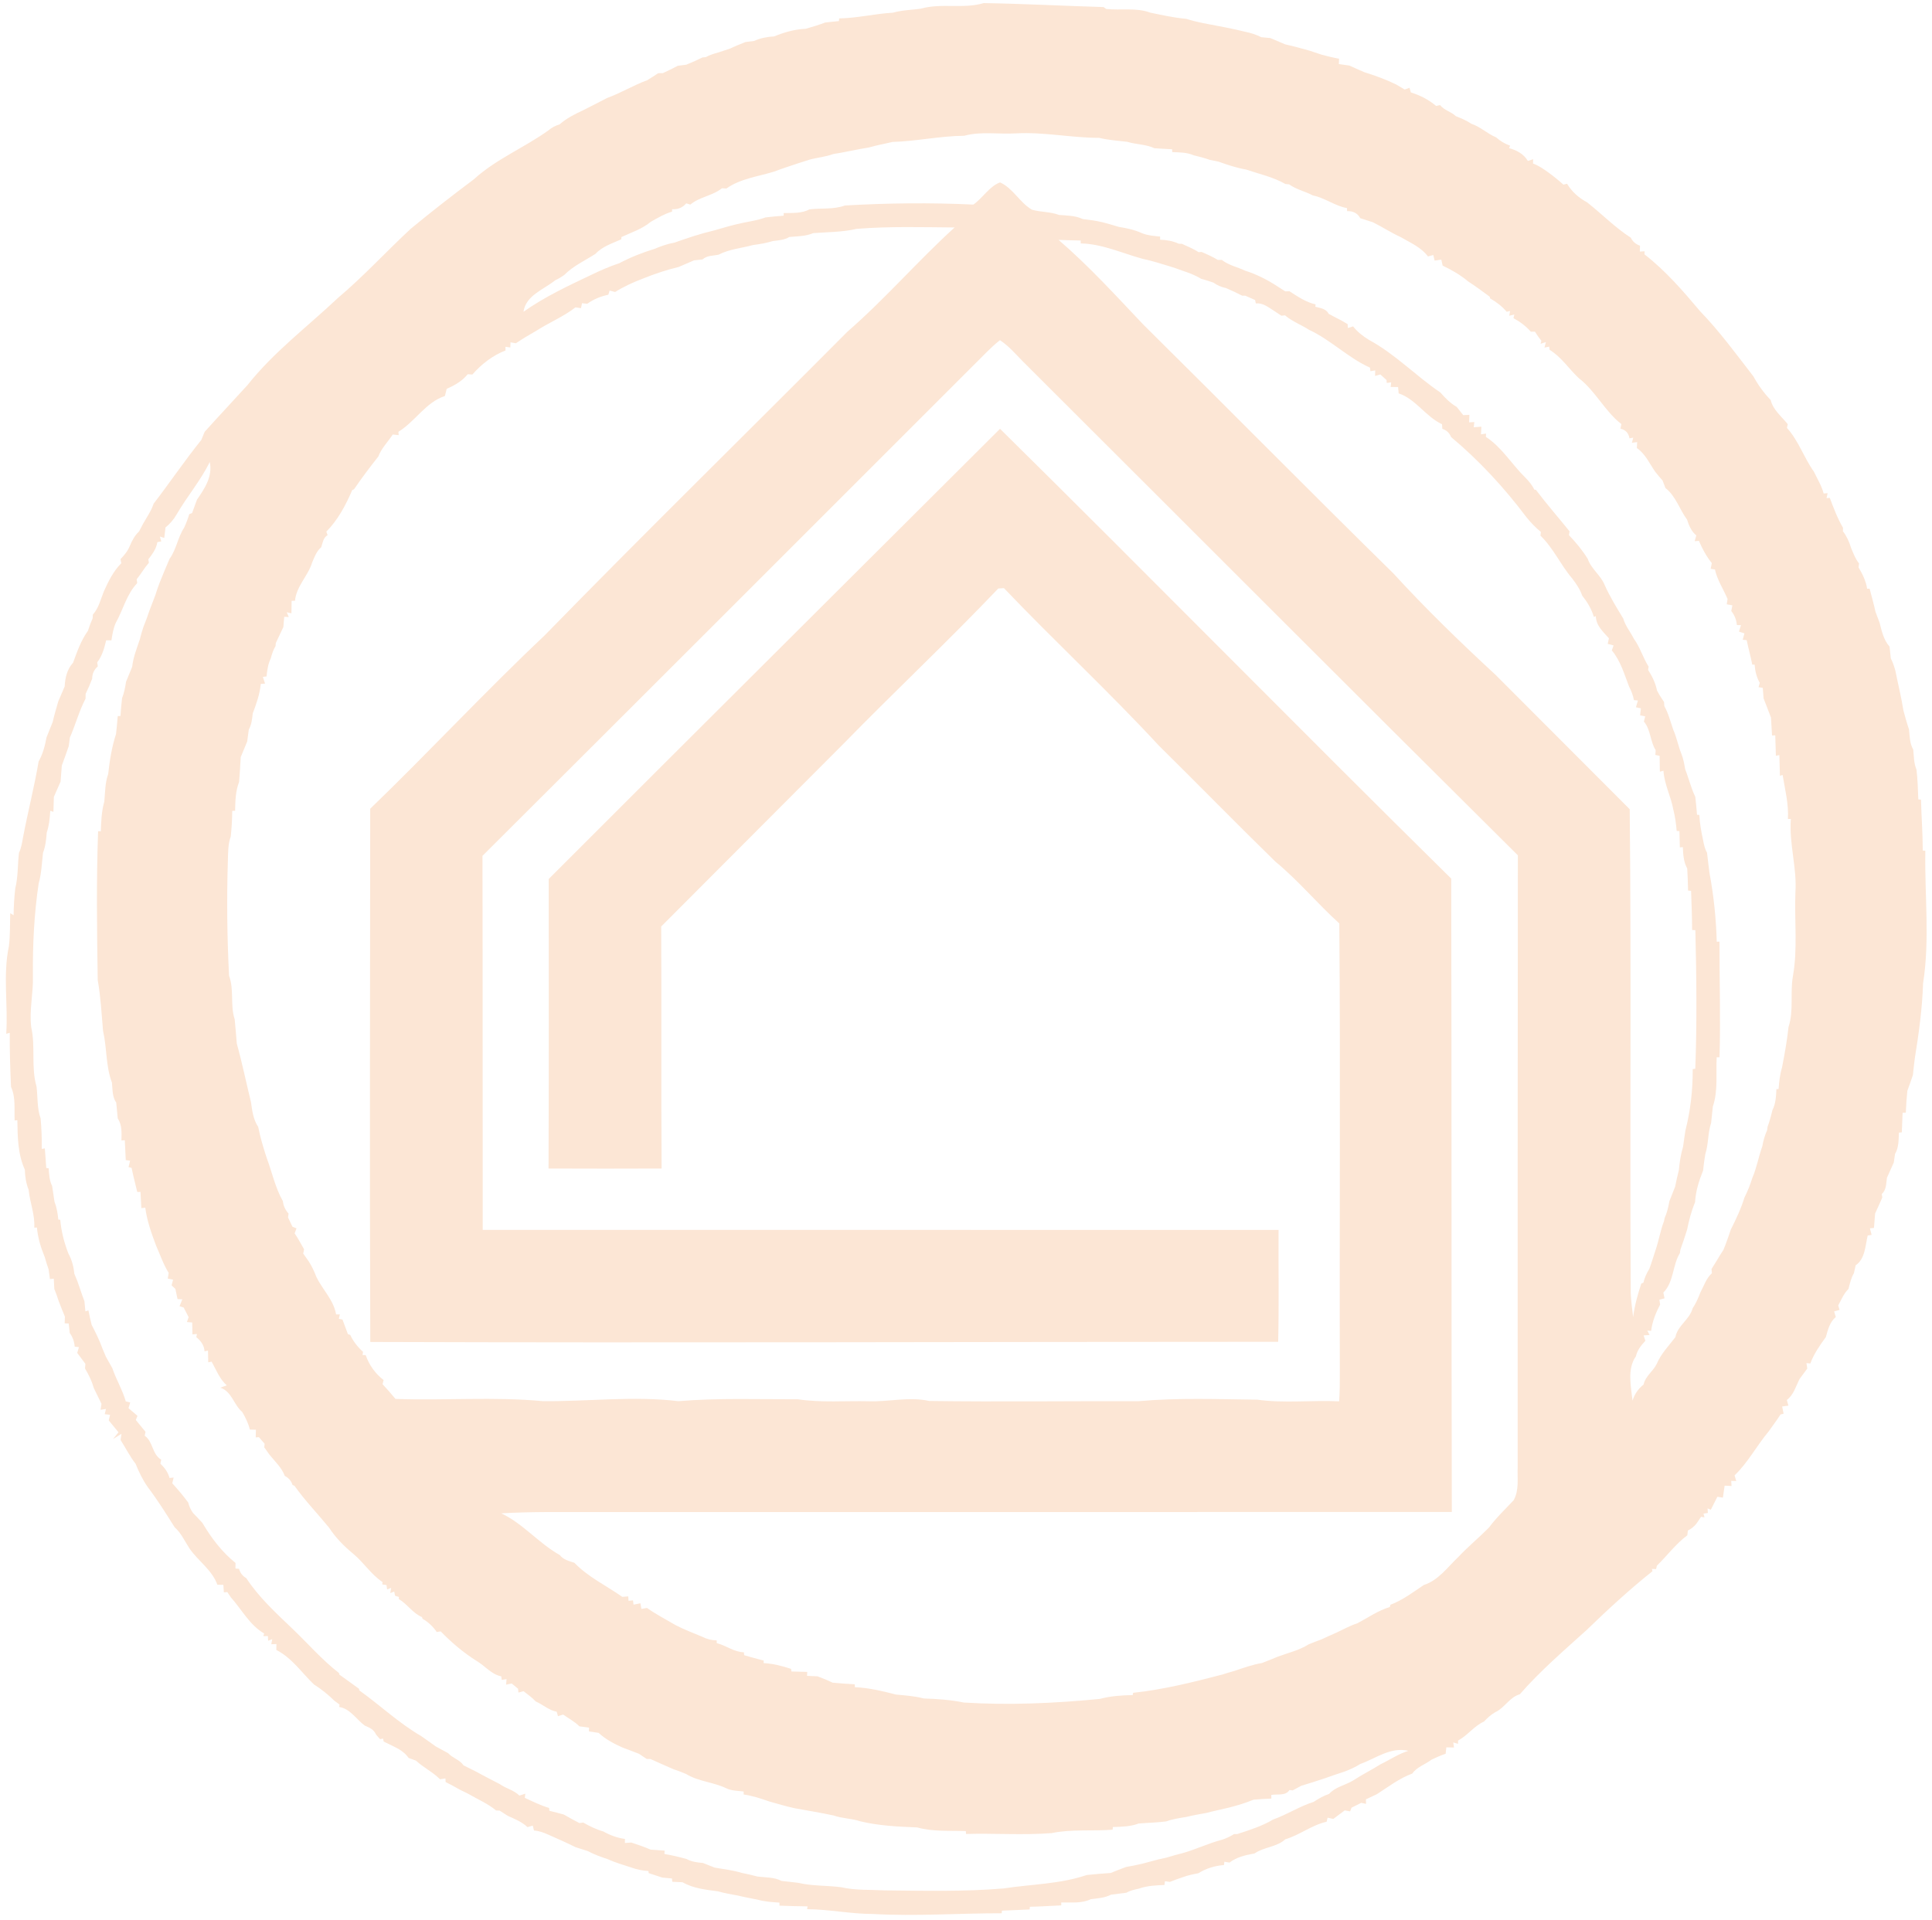 <?xml version="1.0" encoding="UTF-8" ?>
<!DOCTYPE svg PUBLIC "-//W3C//DTD SVG 1.1//EN" "http://www.w3.org/Graphics/SVG/1.1/DTD/svg11.dtd">
<svg width="487pt" height="484pt" viewBox="0 0 487 484" version="1.1" xmlns="http://www.w3.org/2000/svg">
<g id="#f2812dff">
<path fill="#fce6d5" opacity="1.00" d=" M 232.05 2.20 C 237.25 0.70 242.81 2.32 247.97 0.78 C 258.03 0.94 268.10 1.49 278.17 1.78 L 278.84 2.26 C 282.52 2.65 286.43 1.87 289.96 3.19 C 292.96 3.80 295.96 4.49 299.03 4.75 C 300.38 5.18 301.77 5.53 303.17 5.81 C 306.82 6.51 310.48 7.16 314.09 8.06 C 315.43 8.33 316.71 8.77 317.94 9.38 C 318.69 9.46 319.44 9.53 320.20 9.59 C 321.46 10.11 322.72 10.65 323.98 11.19 C 326.04 11.63 328.07 12.21 330.11 12.78 C 331.11 13.13 332.11 13.46 333.13 13.78 C 334.58 14.18 336.05 14.53 337.54 14.82 C 337.52 15.15 337.50 15.82 337.48 16.15 C 338.15 16.25 339.48 16.44 340.14 16.53 C 341.39 17.11 342.66 17.66 343.93 18.21 C 346.67 19.06 349.38 20.05 351.97 21.32 C 352.66 21.74 353.36 22.15 354.07 22.57 L 355.30 22.14 C 355.38 22.43 355.55 23.01 355.63 23.30 C 357.95 24.02 360.14 25.13 362.00 26.71 C 362.25 26.66 362.76 26.55 363.01 26.50 C 364.05 27.83 365.80 28.14 366.99 29.30 C 368.34 29.83 369.70 30.40 370.91 31.22 C 373.21 31.98 374.93 33.73 377.13 34.63 C 378.15 35.56 379.33 36.26 380.65 36.72 L 380.41 37.35 C 382.32 37.87 384.10 38.82 385.13 40.58 L 386.46 40.14 L 386.43 41.23 C 387.72 41.69 388.85 42.46 389.98 43.25 C 391.40 44.28 392.79 45.36 394.08 46.55 L 395.01 46.33 C 396.23 48.36 398.01 49.92 400.08 51.03 C 403.78 53.95 407.11 57.37 411.08 59.93 C 411.56 60.92 412.33 61.59 413.40 61.94 C 413.39 62.32 413.37 63.06 413.35 63.43 L 414.56 63.35 L 414.51 64.12 C 419.81 68.22 424.25 73.36 428.55 78.47 C 433.48 83.57 437.67 89.32 442.00 94.92 C 443.17 97.08 444.62 99.07 446.33 100.85 C 446.95 103.37 449.08 105.00 450.64 106.94 L 450.44 107.89 C 453.38 111.13 454.71 115.41 457.24 118.93 C 458.09 120.75 459.19 122.47 459.69 124.43 L 460.69 124.34 C 460.62 124.65 460.48 125.27 460.42 125.59 L 461.24 125.53 C 462.20 128.10 463.18 130.69 464.57 133.07 L 464.55 133.94 C 465.50 135.18 466.13 136.60 466.59 138.10 C 467.15 139.46 467.67 140.89 468.61 142.06 C 468.58 142.31 468.52 142.82 468.49 143.07 C 469.49 144.72 470.35 146.49 470.65 148.42 L 471.28 148.43 C 471.77 150.37 472.34 152.29 472.76 154.26 C 473.11 155.17 473.45 156.08 473.79 157.00 C 474.33 159.12 474.80 161.33 476.30 163.02 C 476.38 163.77 476.54 165.27 476.62 166.01 C 477.14 167.00 477.49 168.07 477.78 169.15 C 478.43 172.47 479.27 175.76 479.79 179.11 C 480.22 180.71 480.66 182.32 481.20 183.89 C 481.38 185.62 481.37 187.44 482.27 188.99 C 482.44 190.68 482.41 192.44 483.09 194.04 C 483.37 196.54 483.47 199.04 483.55 201.55 L 484.23 201.61 C 484.33 205.88 484.67 210.15 484.67 214.43 L 485.32 214.50 C 485.12 225.62 486.49 236.90 484.75 247.92 C 484.55 254.26 483.68 260.56 482.67 266.80 C 482.49 268.20 482.33 269.62 482.19 271.04 C 481.73 272.36 481.29 273.69 480.79 275.01 C 480.60 276.84 480.47 278.69 480.40 280.54 C 480.20 280.55 479.79 280.56 479.59 280.56 C 479.51 282.20 479.44 283.85 479.39 285.50 L 478.67 285.55 C 478.56 287.37 478.66 289.30 477.68 290.94 C 477.57 291.65 477.46 292.37 477.37 293.09 C 476.79 294.37 476.22 295.65 475.65 296.93 C 475.41 298.35 475.54 300.01 474.34 301.03 C 474.37 301.26 474.44 301.70 474.47 301.92 C 473.87 303.26 473.30 304.62 472.66 305.95 C 472.55 307.16 472.46 308.37 472.37 309.59 L 471.35 309.69 C 471.46 310.10 471.67 310.93 471.78 311.34 L 470.79 311.50 C 470.18 314.07 470.16 317.39 467.76 319.01 C 467.65 319.51 467.43 320.52 467.31 321.02 C 466.58 322.23 466.30 323.63 465.94 324.98 C 464.75 326.14 464.14 327.70 463.36 329.13 L 463.69 330.26 C 463.35 330.36 462.67 330.55 462.33 330.64 C 462.44 330.99 462.65 331.70 462.75 332.05 C 461.21 333.33 460.77 335.27 460.24 337.11 C 458.73 339.19 457.23 341.33 456.33 343.76 L 455.35 343.68 C 455.41 344.02 455.51 344.70 455.56 345.04 C 454.91 345.91 454.26 346.78 453.63 347.66 C 452.68 349.49 452.14 351.67 450.41 352.97 C 450.51 353.33 450.71 354.04 450.81 354.39 L 449.23 354.61 C 449.32 355.06 449.50 355.97 449.59 356.43 L 448.82 356.62 C 447.87 358.11 446.80 359.51 445.78 360.96 C 442.79 364.52 440.61 368.76 437.23 371.98 C 437.34 372.33 437.55 373.05 437.66 373.40 L 436.39 373.37 L 436.47 374.66 C 436.04 374.64 435.17 374.60 434.73 374.57 C 434.62 375.33 434.40 376.83 434.29 377.59 C 433.94 377.53 433.25 377.42 432.90 377.37 C 432.35 378.46 431.79 379.56 431.24 380.65 L 430.43 380.30 L 430.50 381.45 L 429.40 381.62 L 429.66 382.57 L 428.79 382.43 C 428.52 382.83 427.97 383.63 427.70 384.03 C 427.11 384.82 426.37 385.44 425.47 385.88 C 425.43 386.18 425.36 386.79 425.32 387.09 C 422.40 389.26 420.24 392.23 417.65 394.75 L 417.45 395.60 L 416.40 395.55 L 416.54 396.14 C 410.74 400.76 405.27 405.81 399.94 410.97 C 394.17 416.19 388.21 421.30 383.10 427.17 C 380.50 427.90 379.27 430.62 376.85 431.72 C 375.79 432.34 374.89 433.16 374.07 434.05 C 371.55 435.17 369.95 437.55 367.54 438.83 L 367.53 439.66 L 366.32 439.31 L 366.51 440.59 C 366.03 440.58 365.06 440.56 364.58 440.55 C 364.53 440.95 364.44 441.75 364.40 442.16 C 363.17 442.57 362.00 443.11 360.83 443.66 C 359.26 444.89 357.17 445.45 355.99 447.16 C 352.73 448.35 349.96 450.50 347.07 452.36 C 346.14 452.78 345.22 453.21 344.30 453.66 L 344.34 454.80 L 343.12 454.54 C 342.51 454.84 341.28 455.46 340.67 455.77 C 340.59 456.00 340.42 456.46 340.33 456.69 C 339.99 456.63 339.31 456.50 338.97 456.44 C 338.00 457.15 337.04 457.87 336.08 458.60 C 335.72 458.52 335.01 458.36 334.65 458.28 L 334.40 459.31 C 330.67 460.12 327.63 462.66 323.99 463.73 C 321.80 465.73 318.61 465.65 316.22 467.31 C 314.01 467.69 311.75 468.21 309.92 469.60 C 309.60 469.54 308.94 469.44 308.62 469.39 L 308.53 470.22 C 306.24 470.40 304.02 471.06 302.07 472.29 C 300.74 472.54 299.41 472.81 298.14 473.29 C 297.04 473.65 295.96 474.05 294.90 474.47 C 294.59 474.43 293.96 474.35 293.65 474.30 L 293.51 475.25 C 291.35 475.33 289.16 475.44 287.11 476.16 C 286.02 476.41 284.91 476.63 283.94 477.20 C 282.64 477.36 281.35 477.52 280.06 477.69 C 278.48 478.52 276.69 478.61 274.96 478.83 C 272.64 479.96 270.00 479.60 267.50 479.66 L 267.52 480.39 C 264.88 480.51 262.25 480.69 259.61 480.74 L 259.53 481.42 C 257.21 481.50 254.88 481.65 252.56 481.72 L 252.50 482.38 C 241.66 482.37 230.82 483.17 219.99 482.56 C 214.44 482.55 208.99 481.39 203.46 481.35 L 203.55 480.64 C 201.19 480.63 198.83 480.54 196.48 480.46 C 196.48 480.27 196.47 479.88 196.47 479.69 C 194.61 479.57 192.74 479.46 190.94 478.94 C 189.29 478.61 187.64 478.32 186.01 477.92 C 184.32 477.62 182.63 477.32 180.99 476.85 C 177.94 476.44 174.77 476.13 172.05 474.56 C 171.18 474.51 170.32 474.47 169.46 474.44 L 169.39 473.61 C 168.78 473.55 167.54 473.44 166.93 473.38 C 166.08 473.10 164.37 472.54 163.52 472.26 C 163.50 472.13 163.47 471.87 163.46 471.73 C 161.94 471.64 160.47 471.34 159.05 470.82 C 158.05 470.48 157.06 470.16 156.06 469.85 C 155.04 469.51 154.05 469.13 153.08 468.70 C 151.39 468.15 149.72 467.53 148.16 466.70 C 147.12 466.38 146.10 466.06 145.08 465.72 C 144.05 465.22 143.01 464.71 141.98 464.24 C 140.72 463.67 139.44 463.12 138.19 462.55 C 137.05 462.04 135.86 461.60 134.61 461.52 C 134.53 461.21 134.37 460.59 134.29 460.28 L 132.97 460.66 C 131.55 459.34 129.76 458.60 128.02 457.83 C 127.31 457.38 126.61 456.93 125.91 456.48 L 125.06 456.47 C 122.93 454.70 120.36 453.63 117.99 452.24 C 117.47 451.99 116.44 451.47 115.92 451.22 C 114.74 450.54 113.53 449.90 112.32 449.29 L 112.29 448.38 C 111.95 448.43 111.26 448.54 110.92 448.60 C 109.11 446.77 106.75 445.65 104.87 443.91 C 104.41 443.74 103.47 443.39 103.00 443.22 C 102.02 441.78 100.52 440.92 98.98 440.19 C 98.41 439.91 97.28 439.36 96.71 439.08 L 96.57 438.34 L 95.79 438.48 C 95.54 438.19 95.03 437.60 94.78 437.31 C 94.26 436.05 93.09 435.55 91.94 435.06 C 89.81 433.49 88.26 430.78 85.50 430.37 L 85.59 429.76 C 85.26 429.52 84.61 429.04 84.29 428.80 C 82.71 427.25 80.99 425.85 79.12 424.68 C 76.05 421.73 73.59 418.00 69.65 415.99 C 69.66 415.62 69.67 414.88 69.68 414.51 L 68.38 414.55 L 68.63 413.27 L 67.59 413.67 L 67.53 412.49 L 66.37 412.51 L 66.59 411.85 C 62.91 409.71 60.95 405.80 58.19 402.73 C 57.97 402.40 57.53 401.73 57.30 401.40 L 56.43 401.47 C 56.40 401.00 56.33 400.05 56.30 399.58 C 55.92 399.57 55.17 399.56 54.79 399.55 C 53.48 395.85 49.98 393.59 47.80 390.46 C 46.58 388.61 45.68 386.52 44.00 385.03 C 41.85 381.59 39.68 378.14 37.23 374.91 C 35.96 373.10 35.01 371.10 34.18 369.06 C 32.72 367.18 31.66 365.04 30.39 363.04 L 30.62 361.50 C 30.09 361.83 29.02 362.49 28.49 362.82 C 28.84 362.39 29.53 361.53 29.87 361.11 C 29.26 360.36 28.03 358.87 27.41 358.12 C 27.50 357.77 27.66 357.06 27.74 356.71 L 26.40 356.55 L 26.71 355.23 L 25.35 355.44 C 25.41 355.06 25.52 354.30 25.58 353.93 C 24.92 352.62 24.28 351.31 23.66 350.00 C 23.16 348.24 22.37 346.59 21.43 345.03 C 21.46 344.74 21.50 344.16 21.53 343.86 C 21.01 343.17 19.98 341.78 19.46 341.09 C 19.57 340.73 19.79 340.01 19.90 339.65 L 18.83 339.53 C 18.73 338.24 18.32 337.09 17.58 336.08 C 17.51 335.48 17.38 334.29 17.32 333.69 L 16.30 333.64 C 16.32 333.21 16.35 332.37 16.36 331.95 C 15.82 330.67 15.31 329.38 14.81 328.08 C 14.48 327.03 14.11 325.99 13.69 324.98 C 13.66 324.33 13.59 323.04 13.56 322.39 L 12.59 322.48 C 12.50 321.87 12.33 320.65 12.25 320.03 C 11.88 318.99 11.56 317.93 11.25 316.87 C 10.27 314.51 9.54 312.05 9.31 309.49 L 8.64 309.52 C 8.84 306.25 7.53 303.19 7.22 299.98 C 6.57 298.36 6.30 296.63 6.26 294.89 C 4.47 290.98 4.45 286.64 4.37 282.43 L 3.69 282.50 C 3.56 279.68 4.00 276.68 2.78 274.04 C 2.57 269.49 2.43 264.95 2.46 260.40 L 1.57 260.64 C 2.06 253.29 0.70 245.84 2.24 238.58 C 2.58 235.82 2.50 233.02 2.58 230.24 L 3.43 230.75 C 3.45 228.48 3.60 226.22 3.85 223.97 C 4.59 221.03 4.42 217.98 4.79 214.99 C 5.40 213.71 5.59 212.30 5.84 210.93 C 7.05 204.59 8.66 198.33 9.74 191.97 C 10.81 190.09 11.34 188.00 11.73 185.90 C 12.26 184.62 12.77 183.34 13.27 182.06 C 13.67 180.31 14.19 178.59 14.68 176.86 C 15.23 175.60 15.77 174.34 16.30 173.08 C 16.41 170.91 16.90 168.73 18.42 167.09 C 19.43 164.30 20.42 161.47 22.17 159.03 C 22.50 157.96 22.89 156.92 23.35 155.90 C 23.36 155.66 23.39 155.19 23.41 154.95 C 24.92 153.28 25.37 151.05 26.21 149.03 C 27.35 146.51 28.60 143.98 30.58 142.00 C 30.53 141.74 30.43 141.23 30.37 140.97 C 31.32 140.00 32.18 138.96 32.70 137.69 C 33.28 136.34 33.94 135.00 35.05 134.00 C 35.31 133.50 35.83 132.51 36.09 132.01 C 37.02 130.37 38.13 128.81 38.72 127.00 C 42.79 121.70 46.54 116.14 50.74 110.93 C 50.95 110.42 51.37 109.38 51.59 108.87 C 55.10 104.95 58.78 101.06 62.36 97.12 C 68.94 88.80 77.47 82.40 85.14 75.16 C 91.61 69.71 97.32 63.45 103.51 57.70 C 108.71 53.40 114.04 49.26 119.44 45.21 C 125.01 40.12 132.14 37.25 138.23 32.88 C 139.06 32.17 140.01 31.67 141.06 31.36 C 142.82 29.80 144.92 28.76 147.03 27.78 C 149.04 26.78 151.02 25.74 153.02 24.71 C 156.49 23.46 159.65 21.50 163.11 20.24 C 164.06 19.67 165.00 19.07 165.92 18.45 C 166.21 18.45 166.80 18.44 167.09 18.44 C 168.36 17.86 169.61 17.24 170.85 16.59 C 171.57 16.50 172.28 16.40 173.00 16.31 C 174.38 15.75 175.74 15.14 177.09 14.48 C 177.29 14.46 177.70 14.43 177.90 14.41 C 178.89 13.86 179.97 13.53 181.05 13.23 C 181.80 12.98 183.30 12.49 184.05 12.24 C 185.30 11.64 186.60 11.13 187.90 10.60 C 188.63 10.51 189.36 10.42 190.10 10.32 C 191.68 9.59 193.40 9.28 195.14 9.18 C 197.68 8.14 200.34 7.37 203.10 7.26 C 204.74 6.78 206.38 6.30 207.97 5.69 C 209.13 5.55 210.30 5.42 211.47 5.32 L 211.53 4.64 C 216.09 4.57 220.55 3.45 225.10 3.20 C 227.36 2.54 229.73 2.52 232.05 2.20 M 243.05 34.23 C 236.97 34.28 231.02 35.61 224.95 35.79 C 222.98 36.27 220.98 36.61 219.04 37.18 C 216.00 37.66 213.02 38.38 209.99 38.85 C 208.07 39.57 206.00 39.71 204.03 40.26 C 202.05 40.91 200.05 41.52 198.08 42.21 C 197.08 42.55 196.09 42.89 195.11 43.27 C 191.08 44.52 186.61 45.03 183.11 47.53 C 182.83 47.51 182.27 47.48 181.99 47.46 C 179.61 49.37 176.36 49.62 174.01 51.58 C 173.75 51.51 173.23 51.35 172.97 51.27 C 172.08 52.34 170.90 52.84 169.41 52.75 L 169.42 53.35 C 167.50 53.92 165.76 54.95 164.03 55.93 C 161.88 57.74 159.15 58.60 156.64 59.77 L 156.61 60.33 C 154.34 61.36 151.83 62.13 150.09 64.01 C 147.44 65.71 144.48 67.05 142.25 69.31 C 141.52 69.84 140.75 70.30 139.93 70.68 C 137.03 73.03 132.56 74.45 131.95 78.61 C 137.26 74.85 143.21 72.07 149.08 69.28 C 151.36 68.17 153.70 67.17 156.11 66.36 C 158.94 64.87 161.92 63.68 164.98 62.75 C 166.61 62.07 168.27 61.47 170.02 61.17 C 173.29 60.00 176.60 58.90 180.00 58.10 C 182.36 57.42 184.72 56.71 187.13 56.21 C 189.08 55.80 191.07 55.52 192.95 54.82 C 194.47 54.64 196.00 54.49 197.54 54.38 C 197.54 54.22 197.55 53.88 197.55 53.72 C 199.73 53.67 202.06 53.85 204.05 52.79 C 207.02 52.42 210.13 52.86 212.98 51.81 C 223.75 51.19 234.57 51.07 245.35 51.58 C 247.73 49.93 249.40 46.96 252.08 45.99 C 255.32 47.41 257.05 51.09 260.14 52.88 C 262.37 53.51 264.76 53.36 266.95 54.19 C 268.96 54.36 271.06 54.33 272.93 55.23 C 274.62 55.43 276.31 55.64 277.97 56.05 C 279.32 56.42 280.69 56.78 282.04 57.21 C 284.07 57.52 286.09 57.97 287.97 58.84 C 289.39 59.38 290.92 59.50 292.43 59.64 C 292.43 59.84 292.44 60.24 292.44 60.44 C 294.04 60.49 295.64 60.75 297.11 61.44 C 297.32 61.45 297.74 61.47 297.95 61.48 C 299.34 62.15 300.83 62.70 302.12 63.58 L 302.87 63.52 C 304.27 64.11 305.67 64.74 306.98 65.53 C 307.23 65.53 307.73 65.53 307.98 65.53 C 309.72 66.90 311.93 67.32 313.90 68.26 C 316.77 69.16 319.46 70.54 321.98 72.18 C 322.48 72.50 323.47 73.14 323.97 73.46 C 324.23 73.45 324.76 73.44 325.03 73.43 C 327.10 74.75 329.17 76.20 331.62 76.74 L 331.55 77.34 C 332.81 77.66 334.26 77.82 334.92 79.12 C 335.95 79.69 337.00 80.23 338.05 80.76 C 338.46 81.00 339.29 81.48 339.70 81.72 L 339.75 82.70 C 340.08 82.60 340.75 82.39 341.08 82.29 C 342.17 83.70 343.58 84.78 345.09 85.70 C 351.70 89.28 356.92 94.79 363.09 98.97 C 364.29 100.34 365.58 101.67 367.18 102.58 C 367.59 103.11 368.43 104.15 368.84 104.67 C 369.23 104.65 370.01 104.61 370.39 104.59 C 370.38 105.06 370.34 106.01 370.32 106.48 L 371.63 106.41 L 371.49 107.72 C 371.97 107.68 372.93 107.62 373.41 107.58 C 373.39 108.06 373.34 109.02 373.32 109.50 L 374.58 109.31 L 374.56 110.16 C 378.60 112.79 381.06 117.06 384.46 120.38 C 385.34 121.29 386.20 122.26 386.74 123.43 L 387.16 123.51 C 389.86 127.08 392.82 130.47 395.64 133.96 L 395.49 134.93 C 397.24 136.76 398.88 138.73 400.22 140.89 C 401.08 143.45 403.51 145.02 404.50 147.52 C 405.81 150.46 407.50 153.19 409.17 155.94 C 409.70 157.80 410.96 159.28 411.82 160.99 C 413.40 163.17 414.14 165.81 415.57 168.08 L 415.44 168.89 C 416.45 170.50 417.32 172.21 417.68 174.10 C 418.21 175.10 418.81 176.05 419.45 176.99 C 419.47 177.25 419.51 177.77 419.53 178.03 C 420.58 179.89 421.07 181.98 421.78 183.99 C 422.65 185.93 423.02 188.04 423.81 190.02 C 424.34 191.29 424.55 192.65 424.80 194.00 C 425.71 196.27 426.24 198.67 427.33 200.88 C 427.51 202.39 427.65 203.91 427.77 205.43 L 428.35 205.46 C 428.46 207.59 428.83 209.69 429.29 211.77 C 429.50 212.87 429.71 213.99 430.29 214.97 C 430.50 216.64 430.67 218.31 430.89 219.98 C 431.97 225.70 432.58 231.59 432.74 237.44 L 433.43 237.40 C 433.41 247.12 433.73 256.85 433.44 266.57 L 432.73 266.57 C 432.49 270.69 433.12 274.99 431.76 278.96 C 431.60 280.34 431.47 281.74 431.32 283.13 C 430.46 285.68 430.69 288.44 429.85 290.99 C 429.62 292.36 429.44 293.75 429.30 295.13 C 428.27 297.69 427.42 300.32 427.28 303.10 C 426.35 305.33 425.74 307.68 425.26 310.05 C 424.72 311.73 424.19 313.41 423.58 315.07 C 423.55 315.28 423.49 315.71 423.46 315.92 C 421.55 319.02 421.96 323.21 419.28 325.89 C 419.36 326.25 419.50 326.98 419.58 327.34 L 418.28 327.69 L 418.47 328.91 C 417.37 331.00 416.50 333.20 416.20 335.55 L 415.24 335.47 L 415.81 336.58 C 415.44 336.61 414.68 336.66 414.31 336.69 L 414.75 338.05 C 413.69 339.17 412.71 340.40 412.37 341.95 C 410.10 345.16 411.13 349.51 411.51 353.14 C 412.03 351.48 412.96 350.12 414.30 349.08 C 414.73 346.96 416.74 345.72 417.63 343.83 C 418.71 341.28 420.67 339.30 422.32 337.12 C 422.88 334.17 425.90 332.72 426.66 329.86 C 427.50 328.61 428.09 327.24 428.62 325.85 C 429.52 324.19 430.07 322.31 431.52 321.01 C 431.50 320.75 431.45 320.22 431.42 319.95 C 431.74 319.44 432.38 318.41 432.70 317.90 C 433.25 316.96 433.82 316.04 434.42 315.13 C 435.12 313.46 435.70 311.74 436.28 310.03 C 437.59 307.39 438.87 304.74 439.73 301.91 C 440.53 300.33 441.19 298.68 441.71 296.98 C 442.82 294.43 443.27 291.67 444.21 289.06 C 444.47 287.63 444.85 286.24 445.45 284.92 C 445.47 284.72 445.52 284.31 445.55 284.10 C 446.06 282.73 446.44 281.32 446.77 279.90 C 447.62 278.26 447.69 276.40 447.78 274.59 L 448.33 274.58 C 448.46 272.73 448.66 270.89 449.20 269.12 C 449.85 265.75 450.47 262.37 450.83 258.95 C 452.18 254.85 451.21 250.40 451.93 246.18 C 453.18 239.20 452.29 232.04 452.57 224.99 C 452.99 218.76 450.94 212.72 451.42 206.49 L 450.68 206.48 C 450.90 202.71 449.95 199.06 449.34 195.37 L 448.67 195.61 C 448.62 193.87 448.58 192.12 448.52 190.38 C 448.30 190.42 447.86 190.50 447.65 190.54 C 447.60 188.83 447.54 187.12 447.49 185.40 L 446.68 185.43 C 446.59 183.92 446.50 182.41 446.41 180.91 C 445.77 179.30 445.19 177.68 444.55 176.08 C 444.47 175.19 444.40 174.30 444.34 173.42 L 443.28 173.26 L 443.58 172.15 C 442.77 170.74 442.40 169.18 442.29 167.57 L 441.69 167.56 C 441.30 165.49 440.71 163.46 440.29 161.40 L 439.29 161.30 C 439.40 160.90 439.61 160.09 439.72 159.69 C 439.37 159.58 438.68 159.35 438.34 159.24 L 438.85 157.62 L 437.82 157.59 C 437.69 156.25 437.22 155.06 436.40 154.05 C 436.47 153.69 436.61 152.98 436.68 152.62 L 435.26 152.36 C 435.32 152.02 435.42 151.34 435.47 151.01 C 434.41 148.53 432.86 146.22 432.28 143.57 L 431.20 143.42 C 431.28 143.06 431.43 142.33 431.50 141.97 C 430.12 140.28 429.10 138.35 428.24 136.36 L 427.18 136.45 C 427.28 136.09 427.48 135.36 427.58 134.99 C 426.33 133.95 425.73 132.49 425.25 131.00 C 423.35 128.41 422.42 125.07 419.81 123.04 C 419.63 122.57 419.27 121.63 419.09 121.16 C 418.45 120.44 417.84 119.71 417.25 118.97 C 415.80 116.89 414.75 114.43 412.60 112.96 C 412.62 112.59 412.66 111.85 412.68 111.47 L 411.36 111.63 L 411.69 110.34 L 410.74 110.52 C 410.53 109.20 409.77 108.38 408.47 108.07 C 408.53 107.78 408.65 107.21 408.70 106.92 C 404.51 103.67 402.14 98.53 397.93 95.31 C 395.44 92.97 393.56 89.99 390.60 88.19 L 390.50 87.39 L 389.31 87.64 L 389.68 86.25 L 388.33 86.68 L 388.54 85.92 C 387.94 85.19 387.40 84.42 386.91 83.62 L 385.88 83.63 C 384.64 82.23 383.15 81.10 381.50 80.22 L 381.72 79.29 L 380.44 79.61 L 380.64 78.40 L 379.80 78.61 C 378.63 77.24 377.20 76.13 375.64 75.25 L 375.50 74.80 C 373.72 73.47 371.93 72.16 370.07 70.95 C 368.13 69.32 365.93 68.05 363.65 66.97 C 363.57 66.59 363.39 65.84 363.31 65.46 L 361.62 65.70 L 361.29 64.29 C 360.95 64.38 360.29 64.56 359.95 64.66 C 358.21 62.32 355.47 61.18 353.04 59.76 C 350.64 58.66 348.43 57.22 346.08 56.04 C 345.01 55.70 343.94 55.37 342.89 55.02 C 342.22 53.78 341.11 53.19 339.56 53.23 C 339.56 53.04 339.55 52.66 339.54 52.47 C 336.48 51.92 333.97 49.88 330.92 49.27 C 328.97 48.24 326.75 47.77 324.94 46.48 L 324.03 46.40 C 320.93 44.62 317.43 43.88 314.08 42.74 C 311.69 42.34 309.39 41.54 307.11 40.74 C 306.39 40.60 305.67 40.46 304.96 40.31 C 303.63 39.82 302.25 39.48 300.88 39.15 C 299.18 38.40 297.31 38.42 295.49 38.35 L 295.45 37.63 C 293.95 37.55 292.47 37.48 290.99 37.37 C 288.82 36.36 286.37 36.44 284.12 35.75 C 281.77 35.48 279.39 35.32 277.09 34.76 C 270.04 34.76 263.11 33.23 256.06 33.63 C 251.73 33.89 247.27 33.07 243.05 34.23 M 215.95 57.70 C 212.34 58.54 208.64 58.50 204.98 58.78 C 203.08 59.59 200.99 59.56 198.97 59.75 C 197.72 60.51 196.25 60.59 194.84 60.77 C 193.22 61.26 191.55 61.56 189.87 61.77 C 186.94 62.57 183.82 62.80 181.10 64.23 C 179.73 64.50 178.18 64.39 177.09 65.41 C 176.38 65.49 175.66 65.56 174.95 65.64 C 173.66 66.19 172.38 66.74 171.10 67.30 C 168.01 68.04 165.00 69.05 162.06 70.24 C 159.63 71.16 157.26 72.24 155.05 73.62 C 154.70 73.53 154.02 73.35 153.67 73.26 C 153.59 73.52 153.42 74.04 153.34 74.31 C 151.43 74.71 149.61 75.44 148.03 76.59 C 147.70 76.55 147.04 76.48 146.71 76.45 L 146.45 77.70 C 146.10 77.65 145.41 77.54 145.06 77.49 C 142.06 79.84 138.46 81.29 135.25 83.36 C 133.48 84.36 131.74 85.41 130.05 86.54 C 129.71 86.48 129.02 86.37 128.68 86.31 L 128.64 87.60 L 127.41 87.44 L 127.43 88.36 C 124.25 89.57 121.28 91.87 119.07 94.43 C 118.78 94.41 118.19 94.37 117.90 94.35 C 116.51 96.07 114.60 97.16 112.60 98.03 C 112.49 98.48 112.27 99.39 112.15 99.84 C 107.32 101.41 104.66 106.28 100.42 108.87 L 100.50 109.71 C 100.12 109.67 99.37 109.59 99.00 109.55 C 97.80 111.41 96.14 113.00 95.36 115.11 C 93.23 117.79 91.16 120.53 89.24 123.36 L 88.79 123.55 C 87.18 127.31 85.18 131.10 82.26 134.04 L 82.58 134.92 C 81.46 135.56 81.35 136.86 80.97 137.97 C 79.78 138.97 79.26 140.46 78.67 141.86 C 77.63 145.24 74.69 147.81 74.36 151.46 L 73.51 151.49 C 73.50 152.28 73.47 153.85 73.46 154.63 L 72.27 154.37 L 72.80 155.56 L 71.64 155.51 C 71.59 156.16 71.48 157.45 71.43 158.09 C 70.78 159.43 70.16 160.78 69.52 162.13 L 69.46 162.89 C 68.86 163.85 68.55 164.94 68.24 166.02 C 67.56 167.44 67.35 169.00 67.18 170.55 L 66.26 170.66 C 66.40 171.09 66.67 171.93 66.81 172.35 L 65.74 172.43 C 65.49 175.01 64.62 177.45 63.71 179.87 C 63.55 181.26 63.43 182.69 62.71 183.95 C 62.56 184.94 62.43 185.94 62.31 186.95 C 61.77 188.27 61.23 189.58 60.68 190.89 C 60.57 192.98 60.44 195.06 60.27 197.14 C 59.36 199.45 59.32 201.95 59.26 204.41 L 58.54 204.45 C 58.51 206.60 58.40 208.74 58.17 210.88 C 57.45 212.84 57.51 214.95 57.44 217.01 C 57.13 226.68 57.25 236.36 57.74 246.02 C 59.06 249.55 57.98 253.44 59.16 256.99 C 59.37 259.02 59.51 261.07 59.69 263.11 C 61.05 267.99 62.06 272.98 63.27 277.89 C 63.56 280.05 63.85 282.27 65.09 284.13 C 65.60 286.76 66.38 289.34 67.21 291.89 C 68.58 295.53 69.36 299.41 71.30 302.83 C 71.44 304.04 71.93 305.09 72.74 305.97 C 72.71 306.21 72.64 306.69 72.61 306.94 C 72.89 307.52 73.45 308.70 73.72 309.29 L 74.74 309.69 C 74.62 310.01 74.39 310.65 74.27 310.96 C 75.16 312.23 75.84 313.63 76.65 314.97 C 76.59 315.24 76.49 315.78 76.43 316.05 C 76.79 316.55 77.49 317.55 77.84 318.05 C 78.63 319.29 79.25 320.62 79.77 322.00 C 81.34 325.19 84.11 327.79 84.72 331.39 L 85.66 331.40 L 85.42 332.50 C 85.65 332.54 86.10 332.64 86.33 332.69 C 86.79 333.91 87.25 335.14 87.70 336.37 L 88.28 336.56 C 89.04 338.20 90.17 339.62 91.51 340.83 L 91.38 341.63 C 91.58 341.64 91.98 341.65 92.18 341.66 C 93.04 344.15 94.60 346.33 96.69 347.94 C 96.62 348.20 96.49 348.72 96.43 348.98 C 97.55 350.19 98.64 351.43 99.69 352.70 C 112.09 353.15 124.54 352.10 136.90 353.27 C 148.27 353.36 159.67 351.91 171.03 353.27 C 181.02 352.43 191.07 352.82 201.10 352.79 C 207.00 353.68 212.98 353.16 218.92 353.29 C 224.04 353.48 229.14 352.08 234.23 353.22 C 251.84 353.46 269.45 353.23 287.06 353.27 C 296.98 352.38 306.98 352.78 316.93 352.89 C 323.74 353.85 330.69 352.98 337.56 353.31 C 337.72 350.88 337.75 348.44 337.73 346.00 C 337.62 308.27 337.91 270.54 337.60 232.82 C 332.05 227.80 327.24 221.96 321.46 217.21 C 311.57 207.56 301.92 197.66 292.09 187.96 C 279.50 174.34 265.87 161.71 253.07 148.29 C 252.71 148.31 252.00 148.35 251.64 148.37 C 238.93 161.73 225.48 174.35 212.60 187.54 C 197.29 202.89 181.98 218.23 166.67 233.59 C 166.78 253.93 166.63 274.27 166.77 294.61 C 157.27 294.65 147.77 294.65 138.27 294.61 C 138.36 270.28 138.34 245.95 138.31 221.62 C 176.17 183.72 214.17 145.96 252.08 108.11 C 290.19 145.72 327.69 183.94 365.81 221.52 C 365.94 274.75 365.83 327.98 365.96 381.21 C 293.63 381.24 221.30 381.21 148.98 381.22 C 141.43 381.25 133.89 381.10 126.35 381.55 C 131.88 384.15 135.78 389.09 141.09 392.05 C 141.99 393.24 143.43 393.58 144.78 394.01 C 148.22 397.60 152.83 399.77 156.87 402.61 C 157.24 402.58 157.99 402.52 158.37 402.49 L 158.43 403.60 L 159.56 403.50 L 159.70 404.57 C 160.13 404.48 161.00 404.32 161.43 404.23 L 161.68 405.65 C 162.03 405.59 162.73 405.47 163.08 405.40 C 165.38 407.02 167.88 408.32 170.31 409.74 C 172.48 410.88 174.79 411.72 177.05 412.68 C 178.17 413.26 179.37 413.56 180.66 413.58 L 180.67 414.27 C 183.02 414.86 185.02 416.52 187.51 416.58 L 187.59 417.32 C 189.22 417.77 190.86 418.27 192.51 418.67 L 192.49 419.31 C 194.86 419.42 197.15 420.03 199.40 420.76 L 199.49 421.42 C 200.82 421.45 202.14 421.49 203.48 421.53 L 203.43 422.52 C 204.09 422.55 205.41 422.61 206.07 422.64 C 207.35 423.12 208.63 423.63 209.87 424.24 C 211.73 424.41 213.59 424.55 215.46 424.65 L 215.49 425.38 C 219.01 425.53 222.45 426.36 225.85 427.24 C 228.20 427.46 230.58 427.62 232.88 428.23 C 236.26 428.33 239.64 428.57 242.96 429.25 C 254.39 429.97 265.84 429.44 277.21 428.34 C 279.92 427.61 282.74 427.42 285.53 427.37 L 285.63 426.80 C 293.24 425.99 300.69 424.13 308.08 422.20 C 309.09 421.87 310.11 421.57 311.14 421.28 C 313.43 420.52 315.71 419.69 318.10 419.29 C 319.39 418.80 320.68 418.28 321.95 417.74 C 324.60 416.74 327.43 416.12 329.85 414.59 C 330.92 414.14 332.00 413.72 333.09 413.34 C 334.35 412.76 335.61 412.17 336.89 411.62 C 338.60 410.83 340.25 409.88 342.06 409.31 C 344.79 407.89 347.35 406.06 350.33 405.17 L 350.48 404.60 C 353.51 403.47 356.22 401.42 358.89 399.62 C 362.60 398.44 364.88 395.12 367.59 392.56 C 370.04 389.95 372.81 387.68 375.33 385.13 C 377.17 382.62 379.44 380.51 381.55 378.24 C 382.97 375.71 382.44 372.70 382.56 369.95 C 382.56 318.52 382.54 267.08 382.61 215.65 C 340.90 174.23 299.40 132.59 257.78 91.07 C 255.96 89.22 254.25 87.20 252.06 85.77 C 249.59 87.69 247.52 90.06 245.27 92.22 C 204.06 133.41 162.89 174.65 121.62 215.78 C 121.69 247.21 121.64 278.65 121.68 310.08 C 188.55 310.11 255.42 310.06 322.29 310.10 C 322.23 319.50 322.42 328.91 322.19 338.30 C 245.91 338.30 169.62 338.60 93.34 338.34 C 93.16 293.53 93.30 248.71 93.32 203.90 C 108.19 189.56 122.24 174.39 137.27 160.22 C 162.44 134.41 188.21 109.18 213.63 83.61 C 223.11 75.37 231.34 65.80 240.62 57.35 C 232.40 57.29 224.15 57.04 215.95 57.70 M 266.83 60.48 C 274.46 67.04 281.27 74.53 288.19 81.83 C 309.26 102.67 330.08 123.80 351.22 144.56 C 359.37 153.47 368.07 161.91 376.94 170.10 C 388.21 181.42 399.54 192.71 410.80 204.02 C 411.23 244.68 410.82 285.36 411.06 326.03 C 411.15 328.05 411.42 330.06 411.66 332.08 C 412.04 329.19 412.80 326.38 413.72 323.62 C 413.86 323.56 414.14 323.43 414.28 323.36 C 414.53 322.12 415.10 320.98 415.75 319.90 C 416.34 318.33 416.80 316.72 417.33 315.14 C 418.15 312.76 418.53 310.25 419.44 307.90 C 419.49 307.70 419.57 307.29 419.61 307.09 C 420.21 305.74 420.55 304.31 420.80 302.86 C 421.27 301.62 421.76 300.39 422.26 299.16 C 422.54 297.76 422.84 296.38 423.19 295.01 C 423.39 293.02 423.66 291.04 424.25 289.13 C 424.44 287.74 424.63 286.36 424.85 284.99 C 426.14 279.96 426.71 274.74 426.68 269.55 L 427.33 269.46 C 427.77 257.82 427.63 246.17 427.35 234.52 C 427.15 234.51 426.74 234.48 426.53 234.47 C 426.53 231.18 426.38 227.89 426.27 224.60 L 425.51 224.54 C 425.48 222.68 425.41 220.82 425.30 218.97 C 424.38 217.32 424.27 215.42 424.20 213.58 L 423.44 213.65 C 423.39 212.28 423.36 210.91 423.33 209.55 L 422.64 209.50 C 422.49 207.69 422.25 205.89 421.80 204.14 C 421.20 200.81 419.52 197.74 419.31 194.33 L 418.40 194.56 C 418.39 193.56 418.36 191.56 418.34 190.56 C 418.07 190.50 417.54 190.39 417.27 190.34 L 417.34 189.13 C 415.93 186.89 416.12 183.99 414.38 181.92 C 414.46 181.59 414.62 180.94 414.70 180.61 L 413.42 180.35 C 413.47 179.91 413.57 179.03 413.62 178.59 L 412.37 178.32 C 412.49 177.89 412.74 177.04 412.87 176.61 L 411.87 176.52 C 411.63 175.31 411.22 174.17 410.64 173.11 C 409.44 169.97 408.48 166.59 406.29 163.97 L 406.74 162.73 C 406.37 162.63 405.63 162.44 405.26 162.34 C 405.34 161.98 405.49 161.28 405.56 160.92 C 404.10 159.29 402.30 157.72 402.26 155.34 L 401.76 155.53 C 401.18 153.54 400.10 151.77 398.82 150.16 C 398.29 148.58 397.33 147.21 396.34 145.89 C 393.40 142.46 391.58 138.20 388.30 135.05 L 388.41 134.12 C 387.01 132.96 385.75 131.64 384.63 130.22 C 379.12 122.89 372.79 116.06 365.78 110.19 C 365.37 109.16 364.63 108.46 363.57 108.12 C 363.55 107.83 363.51 107.25 363.49 106.96 C 359.35 105.02 356.84 100.59 352.56 99.18 C 352.52 98.78 352.45 97.98 352.41 97.58 C 351.95 97.58 351.01 97.57 350.54 97.57 L 350.68 96.40 L 349.55 96.55 L 349.51 95.82 C 349.12 95.47 348.33 94.76 347.94 94.41 L 346.61 94.78 L 346.65 93.39 L 345.44 93.59 L 345.34 92.69 C 339.86 90.25 335.46 85.70 329.96 83.15 C 327.98 81.87 325.72 81.05 323.92 79.51 L 323.00 79.60 C 322.49 79.26 321.46 78.58 320.95 78.24 C 319.61 77.40 318.26 76.30 316.56 76.51 L 316.37 75.64 C 315.53 75.28 314.70 74.91 313.87 74.54 L 313.12 74.55 C 311.79 73.87 310.44 73.22 309.06 72.64 C 307.89 72.40 306.81 71.93 305.84 71.24 C 304.82 70.88 303.78 70.58 302.75 70.28 C 301.25 69.35 299.59 68.75 297.93 68.20 C 296.93 67.81 295.90 67.48 294.88 67.16 C 292.60 66.47 290.33 65.73 287.99 65.25 C 282.84 63.83 277.83 61.49 272.42 61.37 L 272.41 60.64 C 270.54 60.60 268.69 60.56 266.83 60.48 M 44.54 129.66 C 43.82 130.95 42.85 132.06 41.71 133.00 C 41.63 133.65 41.48 134.96 41.41 135.62 L 40.31 135.29 L 40.65 136.50 L 39.66 136.69 C 39.42 138.37 38.38 139.71 37.39 141.03 L 37.53 141.89 C 36.39 143.19 35.55 144.70 34.46 146.04 C 34.50 146.28 34.56 146.77 34.59 147.02 C 31.90 149.82 31.04 153.76 29.16 157.08 C 28.56 158.47 28.31 159.96 28.09 161.45 C 27.76 161.44 27.10 161.43 26.76 161.43 C 26.31 163.39 25.76 165.37 24.51 166.99 C 24.55 167.25 24.62 167.76 24.65 168.02 C 23.72 168.81 23.25 169.85 23.23 171.13 C 22.74 172.42 22.20 173.69 21.59 174.93 C 21.58 175.24 21.57 175.85 21.56 176.16 C 19.93 179.28 19.03 182.74 17.61 185.97 C 17.54 186.50 17.40 187.57 17.33 188.11 C 16.75 189.75 16.20 191.39 15.58 193.02 C 15.47 194.37 15.37 195.71 15.27 197.07 C 14.70 198.34 14.15 199.62 13.58 200.90 C 13.54 202.16 13.49 203.42 13.46 204.68 L 12.67 204.43 C 12.55 206.28 12.38 208.14 11.78 209.91 C 11.65 211.64 11.47 213.38 10.84 215.02 C 10.54 217.62 10.46 220.25 9.74 222.78 C 8.59 230.47 8.23 238.23 8.29 245.99 C 8.45 250.36 7.32 254.67 7.88 259.04 C 8.98 263.94 7.79 269.08 9.21 273.95 C 9.54 276.62 9.31 279.40 10.24 281.98 C 10.46 284.53 10.57 287.10 10.53 289.66 L 11.30 289.54 C 11.42 291.18 11.56 292.83 11.66 294.48 L 12.27 294.55 C 12.37 296.06 12.44 297.62 13.14 299.01 C 13.34 300.34 13.54 301.68 13.74 303.02 C 14.31 304.45 14.55 305.96 14.70 307.49 L 15.19 307.53 C 15.43 310.44 16.18 313.28 17.22 316.00 C 18.09 317.58 18.57 319.32 18.73 321.12 C 19.28 322.37 19.76 323.65 20.18 324.96 C 20.52 326.00 20.89 327.03 21.28 328.06 C 21.34 328.70 21.47 329.98 21.53 330.63 L 22.29 330.38 C 22.53 331.60 22.80 332.81 23.10 334.03 C 24.12 335.98 25.10 337.96 25.84 340.04 C 26.12 340.71 26.40 341.39 26.69 342.06 C 27.24 343.01 27.78 343.97 28.31 344.94 C 29.27 347.80 30.87 350.41 31.71 353.32 L 32.82 353.60 C 32.71 353.95 32.49 354.67 32.39 355.03 C 33.14 355.67 33.90 356.32 34.66 356.97 L 34.23 358.01 C 35.04 359.01 35.86 359.99 36.68 360.99 L 36.48 361.98 C 38.63 363.48 38.30 366.66 40.64 368.01 C 40.58 368.26 40.48 368.76 40.43 369.02 C 41.47 370.03 42.37 371.19 42.73 372.63 L 43.77 372.53 C 43.69 372.89 43.51 373.61 43.42 373.97 C 44.83 375.52 46.20 377.12 47.44 378.82 C 47.67 379.77 48.08 380.65 48.65 381.45 C 49.46 382.27 50.24 383.11 51.02 383.96 C 53.23 387.72 55.95 391.31 59.37 394.06 C 59.37 394.41 59.35 395.11 59.35 395.46 L 60.25 395.54 C 60.54 396.57 61.15 397.35 62.08 397.89 C 65.18 402.63 69.39 406.51 73.47 410.41 C 77.48 414.20 81.09 418.44 85.47 421.82 L 85.52 422.19 C 87.20 423.36 88.83 424.60 90.51 425.79 L 90.56 426.18 C 95.81 429.92 100.52 434.43 106.11 437.67 C 107.37 438.54 108.61 439.44 109.86 440.33 C 110.90 440.88 111.94 441.44 112.97 442.02 C 114.09 443.27 115.89 443.66 116.85 445.09 C 117.93 445.64 119.01 446.19 120.11 446.72 C 122.04 447.80 124.02 448.79 125.99 449.82 C 127.55 450.94 129.52 451.31 130.92 452.71 C 131.29 452.59 132.05 452.35 132.42 452.23 L 132.29 453.28 C 134.30 454.21 136.29 455.20 138.42 455.83 L 138.48 456.54 C 139.70 456.83 140.91 457.16 142.13 457.49 C 143.41 458.25 144.73 458.94 146.05 459.64 C 146.29 459.61 146.77 459.55 147.02 459.51 C 148.63 460.43 150.32 461.26 152.12 461.77 C 153.80 462.72 155.62 463.39 157.54 463.64 L 157.51 464.66 C 157.92 464.63 158.74 464.58 159.15 464.55 C 160.78 465.08 162.41 465.64 163.99 466.33 C 164.88 466.39 166.65 466.52 167.54 466.59 L 167.47 467.43 C 169.36 467.74 171.22 468.19 173.06 468.70 C 174.33 469.40 175.76 469.57 177.19 469.70 C 178.16 470.09 179.14 470.48 180.12 470.86 C 182.39 471.28 184.71 471.50 186.92 472.19 C 188.28 472.47 189.64 472.76 190.98 473.13 C 192.98 473.38 195.13 473.24 196.97 474.22 C 198.37 474.39 199.78 474.55 201.19 474.70 C 204.76 475.55 208.44 475.34 212.06 475.82 C 215.64 476.64 219.35 476.41 223.00 476.61 C 232.99 476.71 243.01 476.96 252.98 476.12 C 259.93 475.05 267.17 475.04 273.92 472.74 C 275.93 472.52 277.94 472.36 279.97 472.22 C 281.25 471.69 282.55 471.19 283.85 470.71 C 285.23 470.48 286.59 470.21 287.95 469.88 C 289.30 469.52 290.65 469.17 292.00 468.80 C 292.69 468.64 293.38 468.48 294.08 468.34 C 295.40 467.92 296.73 467.56 298.07 467.23 C 301.45 466.28 304.63 464.72 308.04 463.84 C 309.10 463.49 310.11 463.02 311.06 462.42 L 311.87 462.41 C 314.98 461.40 318.11 460.42 320.93 458.74 C 324.43 457.50 327.57 455.42 331.12 454.30 C 332.34 453.50 333.62 452.76 335.02 452.29 C 336.62 450.51 339.10 450.11 341.09 448.90 C 343.31 447.43 345.71 446.27 347.95 444.84 C 350.32 443.71 352.47 442.20 355.02 441.42 C 350.50 440.38 346.85 443.34 342.87 444.75 C 341.62 445.56 340.26 446.14 338.89 446.67 C 337.27 447.20 335.66 447.73 334.07 448.31 C 332.05 448.98 330.04 449.64 328.00 450.24 C 327.28 450.61 326.56 451.00 325.85 451.40 L 325.04 451.31 C 324.03 452.86 321.99 452.26 320.45 452.55 L 320.48 453.46 C 318.98 453.52 317.48 453.61 316.00 453.74 C 313.99 454.57 311.92 455.19 309.82 455.73 C 307.89 456.20 305.94 456.59 304.02 457.10 C 302.32 457.39 300.64 457.70 298.97 458.11 C 297.28 458.38 295.58 458.63 293.97 459.22 C 291.67 459.52 289.34 459.56 287.03 459.75 C 284.95 460.54 282.71 460.57 280.51 460.64 L 280.47 461.31 C 275.35 461.71 270.13 461.13 265.08 462.17 C 257.90 462.73 250.69 462.18 243.50 462.39 L 243.46 461.66 C 239.37 461.51 235.19 461.85 231.20 460.74 C 226.39 460.54 221.57 460.33 216.87 459.20 C 214.68 458.45 212.32 458.51 210.14 457.73 C 206.85 457.02 203.53 456.49 200.22 455.88 C 198.09 455.41 196.00 454.78 193.90 454.19 C 191.80 453.45 189.66 452.75 187.45 452.43 L 187.45 451.68 C 185.97 451.50 184.44 451.52 183.07 450.87 C 179.83 449.30 176.07 449.18 172.95 447.27 C 171.90 446.82 170.82 446.41 169.74 446.05 C 167.81 445.21 165.88 444.37 163.97 443.49 C 163.73 443.49 163.26 443.48 163.02 443.48 C 162.53 443.16 161.57 442.51 161.08 442.18 C 159.73 441.64 158.38 441.14 157.02 440.64 C 154.83 439.67 152.66 438.54 150.90 436.90 C 150.28 436.80 149.06 436.62 148.45 436.53 L 148.48 435.57 C 147.87 435.49 146.65 435.33 146.04 435.25 C 144.85 434.04 143.32 433.25 141.95 432.28 C 141.63 432.39 140.97 432.59 140.65 432.69 C 140.57 432.41 140.41 431.85 140.33 431.57 C 138.37 431.21 136.85 429.76 135.06 428.99 C 134.13 428.00 133.03 427.21 131.97 426.39 L 130.68 426.74 L 130.59 425.77 C 130.19 425.44 129.39 424.78 128.99 424.45 L 127.57 424.74 L 127.69 423.34 L 126.47 423.55 L 126.36 422.65 C 123.86 422.16 122.27 420.01 120.17 418.78 C 116.84 416.68 113.82 414.14 111.09 411.31 C 110.84 411.35 110.34 411.43 110.09 411.47 C 109.15 410.09 107.95 408.95 106.51 408.13 L 106.38 407.71 C 104.03 406.73 102.67 404.42 100.51 403.14 L 100.56 402.63 L 99.58 402.33 L 99.37 401.27 L 98.37 401.66 L 98.60 400.35 L 97.58 400.74 L 97.43 399.64 L 96.36 399.47 L 96.42 398.87 C 93.56 396.98 91.71 393.98 89.10 391.80 C 86.76 389.87 84.60 387.71 82.95 385.16 C 80.05 381.62 76.85 378.30 74.20 374.57 L 73.75 374.42 C 73.42 373.38 72.77 372.61 71.79 372.12 C 71.00 370.00 69.30 368.48 67.93 366.76 C 67.50 366.13 67.06 365.52 66.61 364.91 L 66.70 364.01 C 66.34 363.60 65.63 362.77 65.27 362.35 L 64.46 362.40 C 64.47 361.92 64.50 360.95 64.51 360.47 C 64.13 360.46 63.36 360.43 62.98 360.42 C 62.59 358.83 61.88 357.37 61.05 355.98 C 58.90 354.18 58.41 350.75 55.51 349.87 C 55.93 349.73 56.75 349.43 57.17 349.29 C 55.36 347.68 54.49 345.38 53.35 343.31 L 52.49 343.48 C 52.47 342.74 52.45 341.26 52.43 340.52 L 51.56 340.70 C 51.47 339.19 50.63 338.04 49.48 337.13 L 49.64 336.34 L 48.51 336.43 C 48.49 335.43 48.47 334.43 48.45 333.43 L 47.12 333.32 L 47.55 332.09 C 47.23 331.48 46.61 330.27 46.30 329.66 L 45.26 329.32 C 45.43 328.89 45.78 328.02 45.96 327.59 C 45.66 327.58 45.05 327.55 44.75 327.53 C 44.61 326.89 44.34 325.60 44.21 324.96 L 43.25 324.07 C 43.35 323.71 43.53 322.99 43.63 322.63 L 42.29 322.37 C 42.35 322.01 42.46 321.29 42.52 320.93 C 41.16 318.74 40.35 316.31 39.31 313.97 C 38.18 310.90 37.03 307.75 36.62 304.49 L 35.63 304.60 C 35.56 303.23 35.48 301.87 35.41 300.51 L 34.60 300.53 C 34.13 298.50 33.57 296.49 33.18 294.46 L 32.40 294.26 C 32.49 293.86 32.69 293.04 32.79 292.64 C 32.52 292.60 31.97 292.53 31.70 292.49 C 31.63 290.81 31.55 289.14 31.46 287.47 L 30.61 287.54 C 30.65 285.64 30.79 283.63 29.68 281.98 C 29.56 280.65 29.43 279.32 29.30 278.00 C 28.27 276.51 28.39 274.67 28.22 272.97 C 26.63 268.77 26.98 264.20 25.97 259.88 C 25.60 255.59 25.38 251.30 24.63 247.06 C 24.44 234.56 24.27 222.06 24.73 209.57 L 25.41 209.59 C 25.50 207.09 25.59 204.55 26.29 202.12 C 26.52 199.79 26.46 197.39 27.27 195.16 C 27.64 191.75 28.18 188.33 29.25 185.06 C 29.42 183.55 29.56 182.04 29.68 180.54 L 30.36 180.52 C 30.46 179.02 30.60 177.51 30.77 176.02 C 31.30 174.69 31.56 173.29 31.77 171.89 C 32.28 170.63 32.80 169.37 33.32 168.11 C 33.58 165.69 34.50 163.44 35.26 161.15 C 35.52 160.12 35.80 159.10 36.14 158.10 C 36.70 156.69 37.24 155.28 37.71 153.84 C 38.21 152.56 38.70 151.28 39.18 149.99 C 39.49 148.97 39.84 147.96 40.22 146.96 C 41.05 144.94 41.85 142.90 42.74 140.90 C 44.47 138.53 44.80 135.49 46.41 133.06 C 46.92 131.94 47.37 130.80 47.71 129.62 L 48.42 129.36 C 48.82 128.23 49.23 127.10 49.65 125.98 C 51.57 123.20 53.64 120.14 52.88 116.49 C 50.56 121.17 47.16 125.17 44.54 129.66 Z" />
</g>
</svg>
